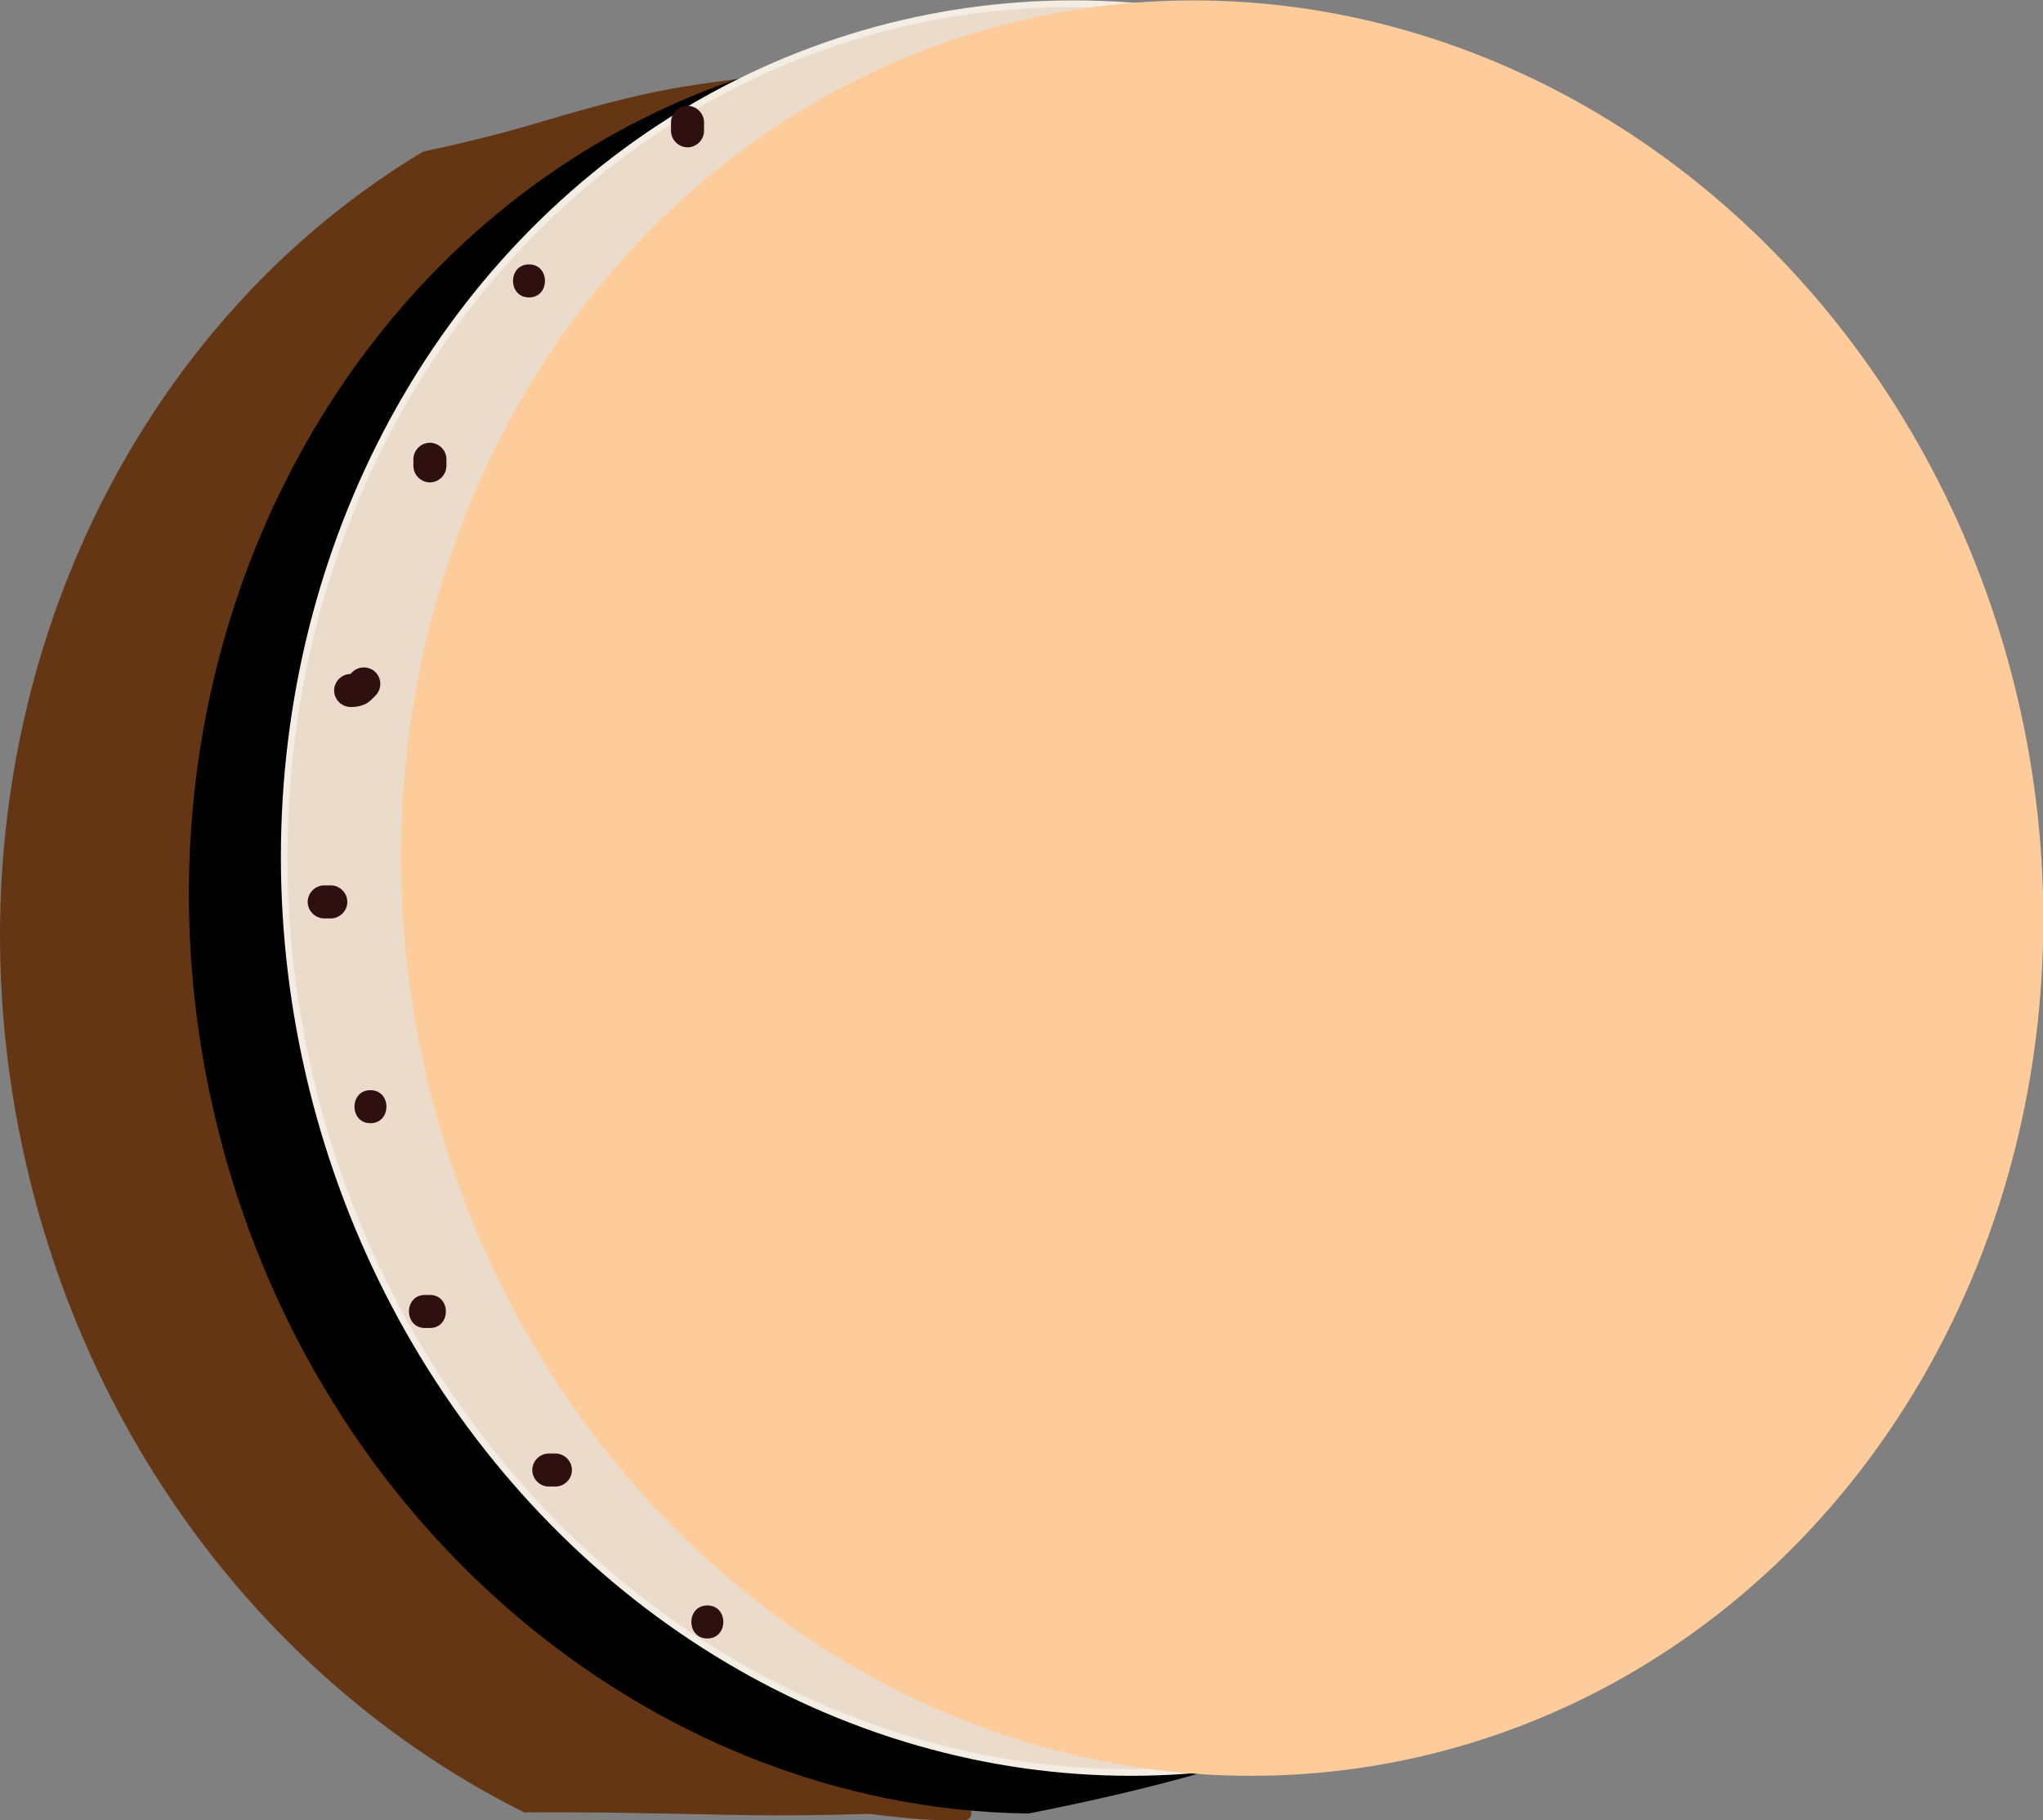 <?xml version="1.0" encoding="utf-8"?>
<!-- Generator: Adobe Illustrator 16.0.0, SVG Export Plug-In . SVG Version: 6.00 Build 0)  -->
<!DOCTYPE svg PUBLIC "-//W3C//DTD SVG 1.1//EN" "http://www.w3.org/Graphics/SVG/1.1/DTD/svg11.dtd">
<svg version="1.1" xmlns="http://www.w3.org/2000/svg" xmlns:xlink="http://www.w3.org/1999/xlink" x="0px" y="0px"
	 width="309.272px" height="275.561px" viewBox="0 0 309.272 275.561" enable-background="new 0 0 309.272 275.561"
	 xml:space="preserve">
<rect x="0" y="0" width="309.272" height="275.561" fill="#808080" stroke="none"/>
<g id="Layer_2">
	<path fill="#653614" stroke="#653614" stroke-miterlimit="10" d="M256.75,119.549C243.44,57.639,194.693,13.333,139.371,7.077
		c-1.522,0.519-3.047,1.03-4.591,1.469c-6.563,1.867-13.4,2.63-20.146,3.526c-1.822,0.242-3.645,0.478-5.467,0.714
		c-0.344,0.045-0.623,0.081-0.871,0.114c-2.976,0.43-5.959,0.862-8.903,1.478C93.207,15.67,87.15,17.4,81.098,19.202
		c-5.561,1.656-11.196,3.008-16.864,4.22C16.691,51.983-9.312,112.202,3.951,173.896c9.799,45.584,38.814,81.617,75.517,99.954
		c10.196-0.084,20.381,0.157,30.657,0.367c9.204,0.188,18.414,0.05,27.608-0.421c4.858-0.248,9.714-0.545,14.563-0.94
		c0.596-0.049,6.863-0.706,4.465-0.315c1.626-0.25,3.25-0.507,4.863-0.827c15.443-3.063,30.408-8.06,46.105-9.356
		C248.01,231.556,268.922,176.176,256.75,119.549z"/>
	<g>
		<g>
			<path fill="#653614" d="M119.579,273.522c8.879,0.175,17.584,2.349,26.5,2c1.285-0.051,1.29-2.051,0-2
				c-8.916,0.349-17.621-1.825-26.5-2C118.289,271.497,118.291,273.497,119.579,273.522L119.579,273.522z"/>
		</g>
	</g>
</g>
<g id="Layer_3">
	<path stroke="#000000" stroke-miterlimit="10" d="M182.309,267.717c9.639-2.754,18.852-6.875,28.532-9.45
		c2.115-0.563,4.389-1.112,6.742-1.571c44.264-27.624,68.293-84.338,55.807-142.428C257.8,41.75,191.212-5.437,124.66,8.87
		C58.107,23.177,16.793,93.561,32.383,166.078c13.594,63.235,65.972,107.205,123.286,107.938
		C164.626,272.249,173.527,270.227,182.309,267.717z"/>
</g>
<g id="Layer_4">
	
		<ellipse transform="matrix(0.978 -0.21 0.21 0.978 -24.514 38.057)" fill="#EADBCA" stroke="#F4EDE4" stroke-miterlimit="10" cx="166.793" cy="134.359" rx="123.256" ry="134.302"/>
</g>
<g id="Layer_1">
	
		<ellipse transform="matrix(0.978 -0.21 0.21 0.978 -24.107 41.879)" fill="#FDCC9A" stroke="#FDCC9A" stroke-miterlimit="10" cx="184.98" cy="134.359" rx="123.256" ry="134.302"/>
</g>
<g id="Layer_5">
	<g>
		<g>
			<path fill="#2F1010" d="M80.079,45.022c3.224,0,3.224-5,0-5S76.854,45.022,80.079,45.022L80.079,45.022z"/>
		</g>
	</g>
	<g>
		<g>
			<path fill="#2F1010" d="M67.579,70.522c0-0.333,0-0.667,0-1c0-1.363-1.137-2.5-2.5-2.5s-2.5,1.137-2.5,2.5c0,0.333,0,0.667,0,1
				c0,1.363,1.137,2.5,2.5,2.5S67.579,71.885,67.579,70.522L67.579,70.522z"/>
		</g>
	</g>
	<g>
		<g>
			<path fill="#2F1010" d="M53.079,107.022c0.787,0,1.475-0.108,2.193-0.435c0.604-0.275,1.109-0.832,1.574-1.297
				c0.964-0.963,0.963-2.572,0-3.535c-0.963-0.964-2.572-0.963-3.535,0c-0.152,0.151-0.304,0.303-0.458,0.452
				c-0.058,0.056-0.117,0.11-0.177,0.163c-0.323,0.291,0.535-0.375,0.21-0.168c-0.216,0.115-0.085,0.062,0.391-0.158
				c-0.193,0.071-0.587,0.062,0.353-0.033c-0.182,0.018-0.368,0.012-0.55,0.012c-1.363,0.001-2.5,1.136-2.5,2.5
				C50.579,105.885,51.716,107.023,53.079,107.022L53.079,107.022z"/>
		</g>
	</g>
	<g>
		<g>
			<path fill="#2F1010" d="M49.079,139.022c0.333,0,0.667,0,1,0c1.363,0,2.5-1.137,2.5-2.5s-1.137-2.5-2.5-2.5c-0.333,0-0.667,0-1,0
				c-1.363,0-2.5,1.137-2.5,2.5S47.716,139.022,49.079,139.022L49.079,139.022z"/>
		</g>
	</g>
	<g>
		<g>
			<path fill="#2F1010" d="M56.079,170.022c3.224,0,3.224-5,0-5S52.854,170.022,56.079,170.022L56.079,170.022z"/>
		</g>
	</g>
	<g>
		<g>
			<path fill="#2F1010" d="M65.079,196.022c-0.25,0-0.5,0-0.75,0c-3.224,0-3.224,5,0,5c0.25,0,0.5,0,0.75,0
				C68.303,201.022,68.303,196.022,65.079,196.022c-0.25,0-0.5,0-0.75,0c-3.224,0-3.224,5,0,5c0.25,0,0.5,0,0.75,0
				C68.303,201.022,68.303,196.022,65.079,196.022L65.079,196.022z"/>
		</g>
	</g>
	<g>
		<g>
			<path fill="#2F1010" d="M83.079,225.022c0.333,0,0.667,0,1,0c1.363,0,2.5-1.137,2.5-2.5s-1.137-2.5-2.5-2.5c-0.333,0-0.667,0-1,0
				c-1.363,0-2.5,1.137-2.5,2.5S81.716,225.022,83.079,225.022L83.079,225.022z"/>
		</g>
	</g>
	<g>
		<g>
			<path fill="#2F1010" d="M107.079,248.022c3.224,0,3.224-5,0-5S103.854,248.022,107.079,248.022L107.079,248.022z"/>
		</g>
	</g>
	<g>
		<g>
			<path fill="#2F1010" d="M101.579,19.522c0,0.093,0,0.187,0,0.28c0,1.363,1.137,2.5,2.5,2.5s2.5-1.137,2.5-2.5
				c0-0.426,0-0.853,0-1.28c0-1.363-1.137-2.5-2.5-2.5s-2.5,1.137-2.5,2.5c0,0.427,0,0.854,0,1.28c0,1.363,1.137,2.5,2.5,2.5
				s2.5-1.137,2.5-2.5c0-0.093,0-0.187,0-0.28c0-1.363-1.137-2.5-2.5-2.5S101.579,18.16,101.579,19.522L101.579,19.522z"/>
		</g>
	</g>
</g>
</svg>
